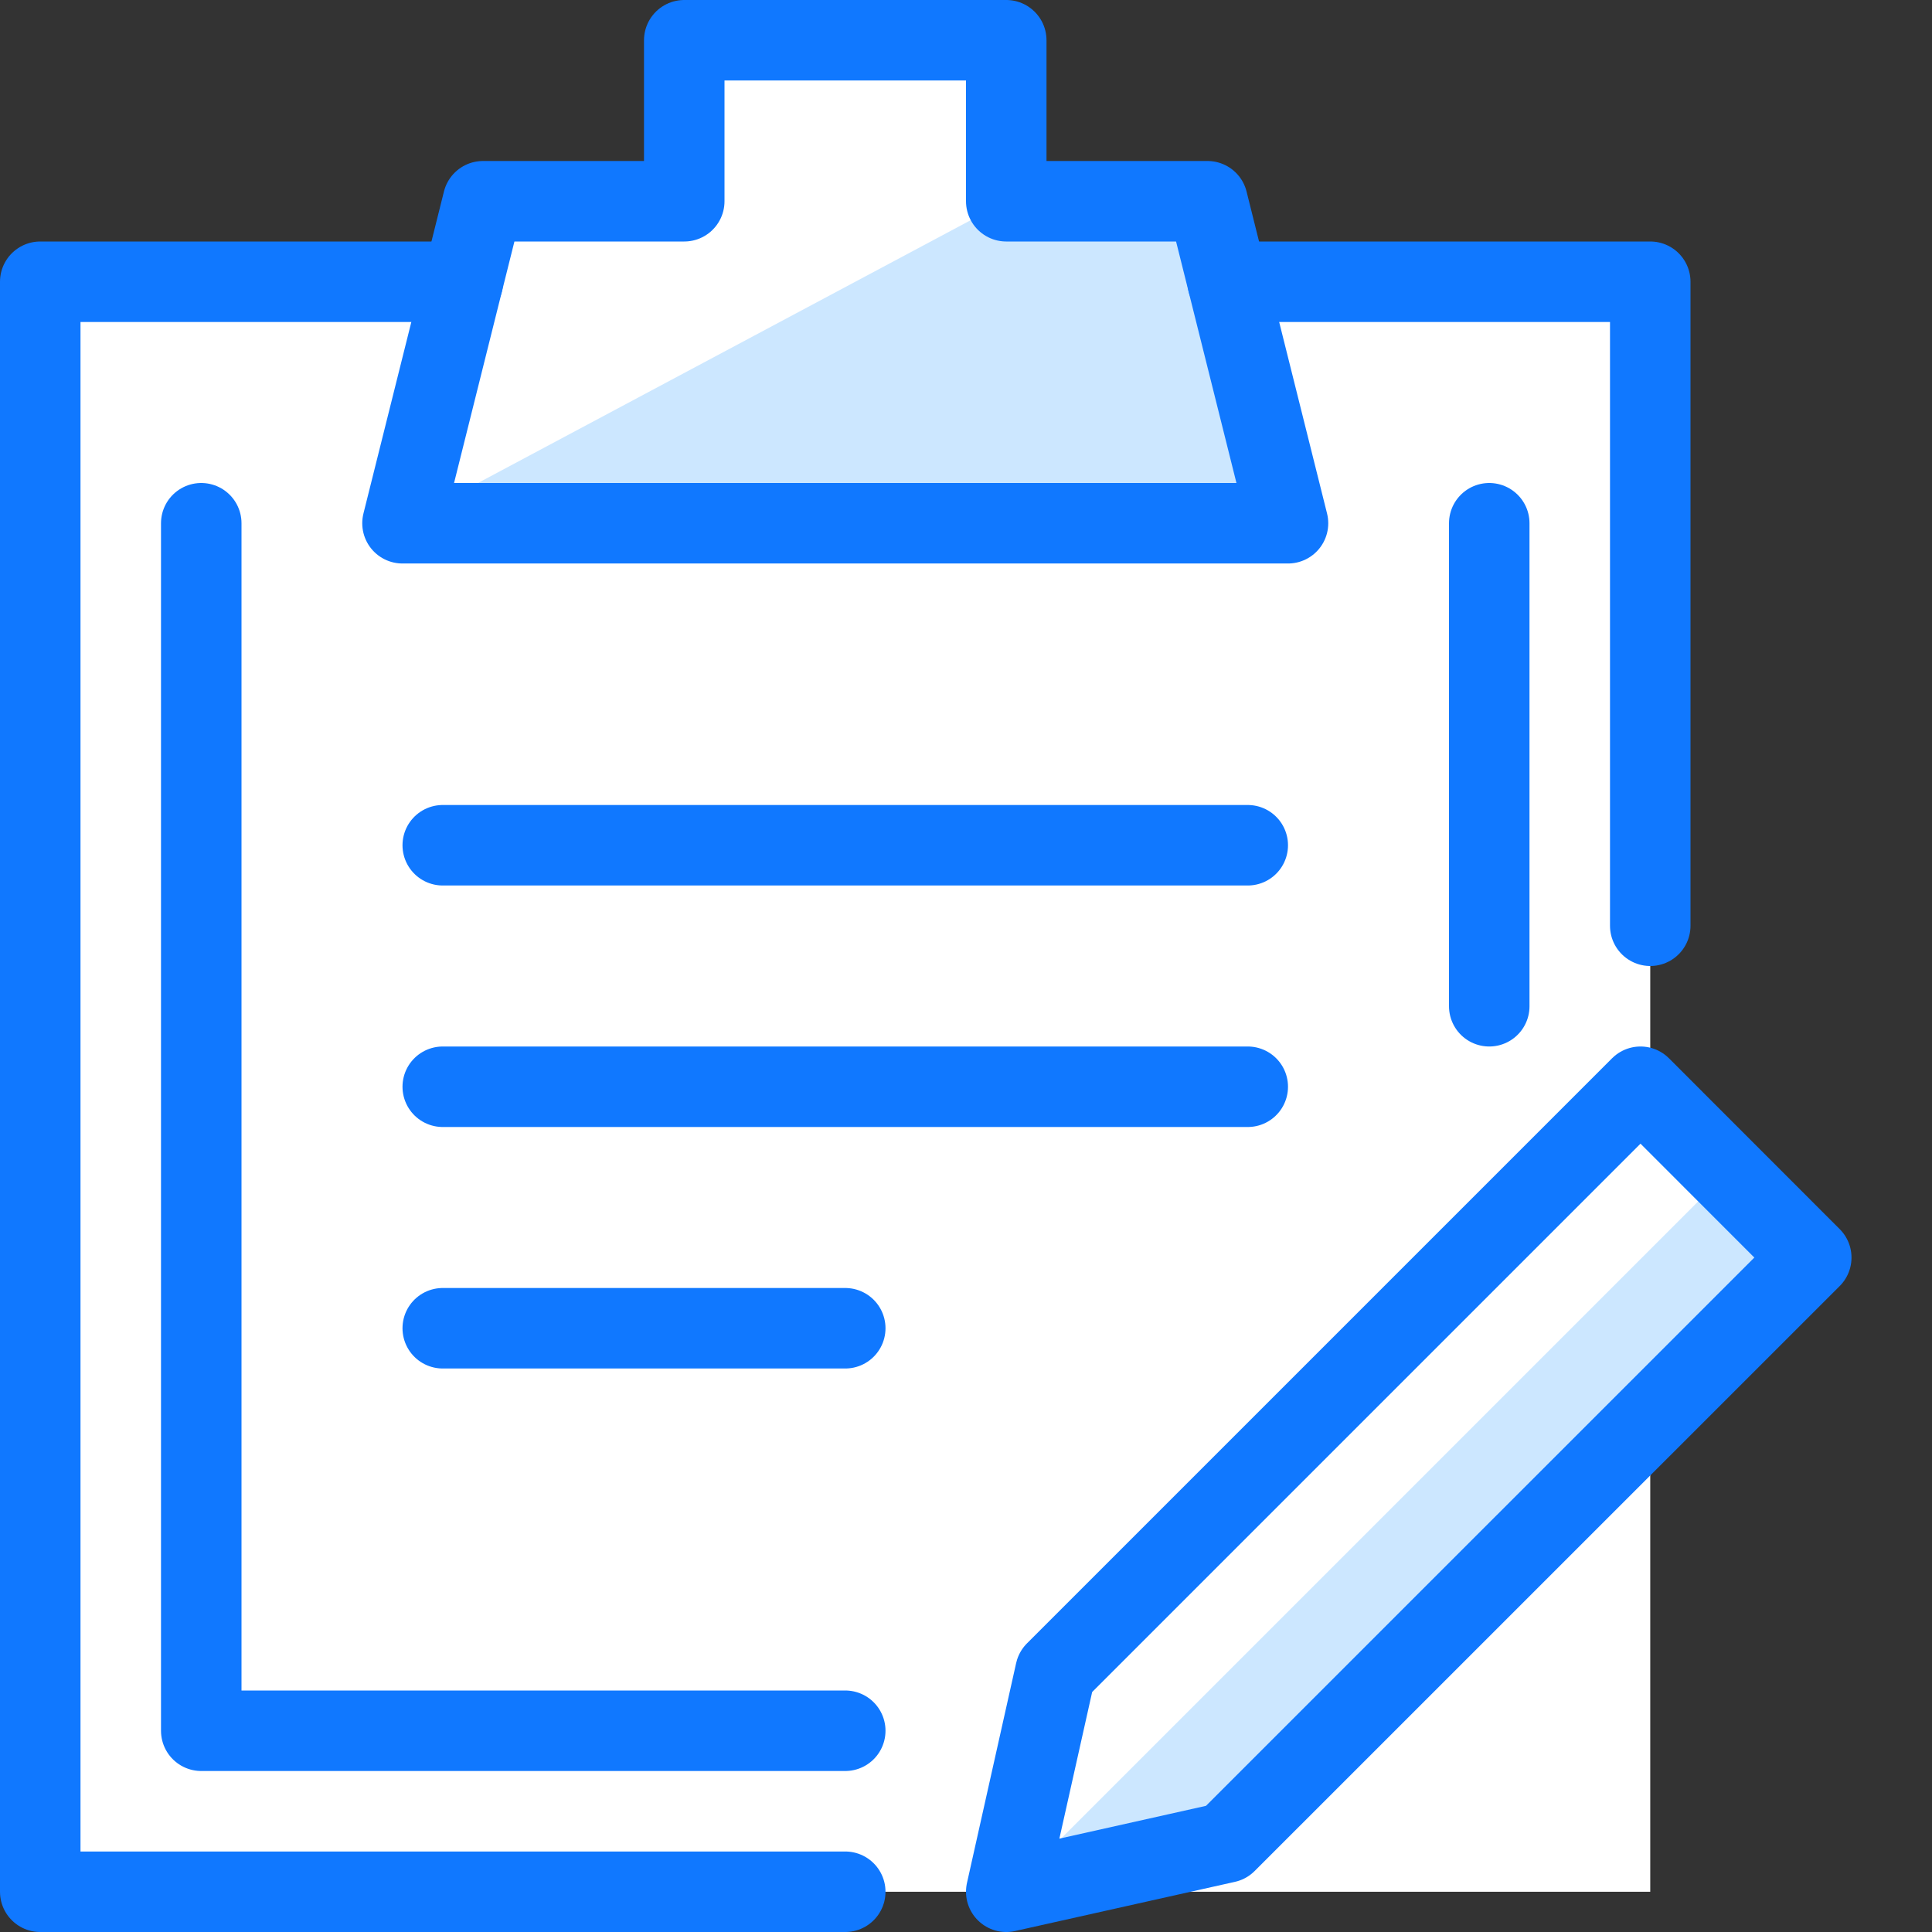 <svg xmlns="http://www.w3.org/2000/svg" width="24" height="24" viewBox="0 0 24 24">
  <rect x="0" y="0" width="24" height="24" fill="#333333" stroke="none"/>
  <title>clipboard-edit</title>
  <g id="Duotone">
    <polygon points="22.5 15.622 20.5 13.621 20.5 3.5 15.255 3.5 15 2.5 12.5 2.5 12.5 0.5 8.5 0.5 8.5 2.5 6 2.5 5.745 3.5 0.5 3.5 0.5 23.5 20.5 23.5 20.5 17.621 22.5 15.622" fill="#fff"/>
    <polygon points="5 6.5 16 6.5 15 2.5 12.5 2.5 5 6.5" fill="#cce7ff"/>
    <polygon points="21.449 14.571 12.526 23.494 15.232 22.889 22.5 15.622 21.449 14.571" fill="#cce7ff"/>
    <g>
      <line x1="5.5" y1="10.5" x2="15.5" y2="10.5" fill="none" stroke="#1078ff" stroke-linecap="round" stroke-linejoin="round"/>
      <line x1="5.5" y1="13.5" x2="15.5" y2="13.5" fill="none" stroke="#1078ff" stroke-linecap="round" stroke-linejoin="round"/>
      <line x1="5.5" y1="16.5" x2="10.5" y2="16.5" fill="none" stroke="#1078ff" stroke-linecap="round" stroke-linejoin="round"/>
      <g>
        <polyline points="10.5 23.5 0.5 23.5 0.5 3.5 5.75 3.5" fill="none" stroke="#1078ff" stroke-linecap="round" stroke-linejoin="round"/>
        <polyline points="15.25 3.5 20.5 3.5 20.5 11.5" fill="none" stroke="#1078ff" stroke-linecap="round" stroke-linejoin="round"/>
        <polyline points="10.5 21.5 2.5 21.5 2.5 6.5" fill="none" stroke="#1078ff" stroke-linecap="round" stroke-linejoin="round"/>
        <line x1="18.5" y1="6.5" x2="18.5" y2="12.5" fill="none" stroke="#1078ff" stroke-linecap="round" stroke-linejoin="round"/>
      </g>
    </g>
    <polygon points="12.5 2.5 12.5 0.5 8.5 0.5 8.5 2.5 6 2.5 5 6.5 16 6.5 15 2.5 12.5 2.5" fill="none" stroke="#1078ff" stroke-linecap="round" stroke-linejoin="round"/>
    <polygon points="13.111 20.768 20.379 13.5 22.5 15.622 15.232 22.889 12.5 23.5 13.111 20.768" fill="none" stroke="#1078ff" stroke-linecap="round" stroke-linejoin="round"/>
  </g>
  <g id="Frames-24px">
    <rect width="24" height="24" fill="none"/>
  </g>
</svg>
